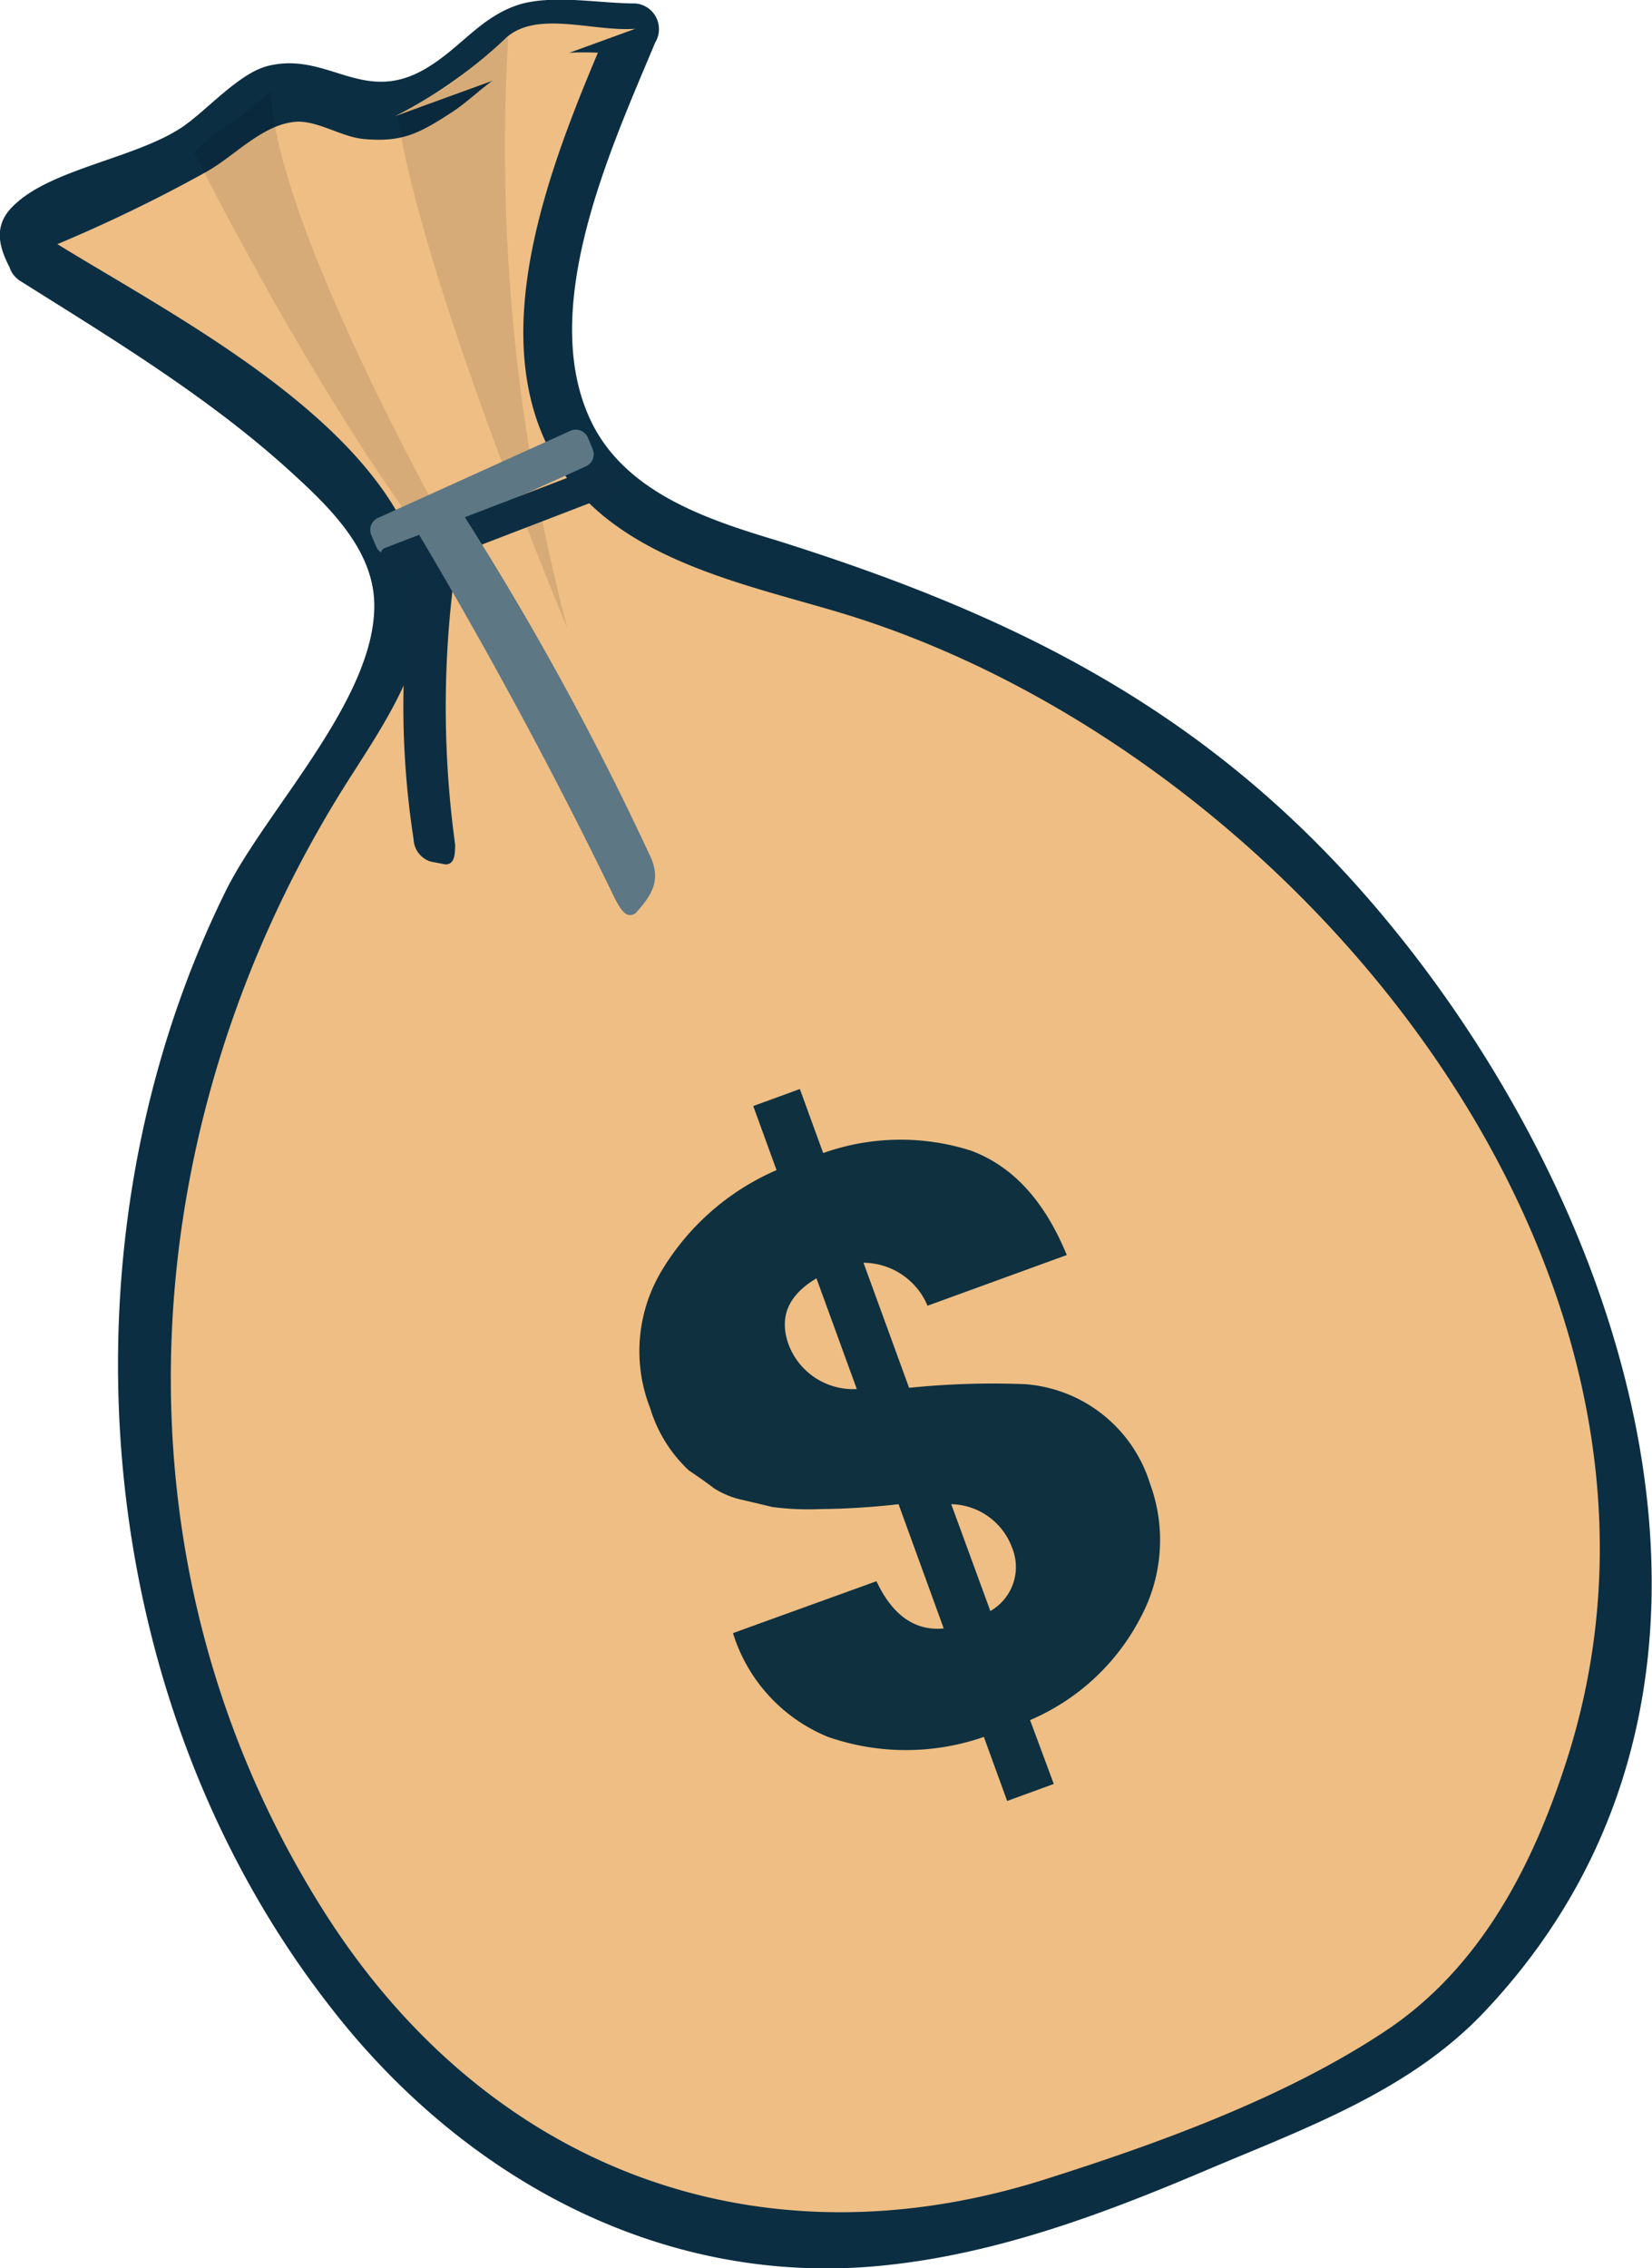 <svg xmlns="http://www.w3.org/2000/svg" viewBox="0 0 81.52 111.88"><defs><style>.cls-1{isolation:isolate;}.cls-2{fill:#eebe84;}.cls-3{fill:#0b2e42;}.cls-4{opacity:0.1;mix-blend-mode:multiply;}.cls-5{fill:#5d7785;}.cls-6{fill:#0d2e42;}.cls-7{fill:#0e303f;}</style></defs><title>Untitled-3</title><g class="cls-1"><g id="Layer_1" data-name="Layer 1"><path class="cls-2" d="M1.65,12.78C34.89,33.53,13.18,29.14,7.81,58.06c-3,17.05,3.1,37.93,17.29,47.68,14.57,10,28.26,2.69,41.08-3C73.93,99.29,77.6,91.92,79.76,82.3c2-8.82-1.71-20.8-6.27-27.89-7-11.09-16.42-20.08-27.82-24.19-12.44-4.41-25.32-3.5-14.31-28.8-2.09.15-4.59-.61-6.35.42A22.94,22.94,0,0,1,19.5,5.73c-.84.4-5.23-1.35-6.1-1.2-1.24.83-2.47,2.13-3.86,2.94a37.79,37.79,0,0,1-8.12,3.71c-.22.06-.33.68-.18.85Z"/><path class="cls-3" d="M1,13.86c4.6,2.89,9.39,5.79,13.41,9.47,1.87,1.71,4.07,3.83,4.06,6.56,0,4.64-5.33,10.06-7.3,14-8.52,17.2-6.86,39.61,5,54.94C22.84,107.54,32.92,113,44,111.71c5.39-.61,10.49-2.52,15.44-4.62s10.11-3.93,13.81-7.85c15.64-16.53,6.58-41.47-6.7-56-8-8.74-17.19-13.11-28.22-16.58-3.32-1-7.21-2.27-9-5.56-3-5.61.86-13.86,3-19A1.27,1.27,0,0,0,31.35.17c-1.75,0-3.83-.42-5.54,0-2,.54-3,2.13-4.73,3.17-3.14,1.91-4.87-.82-7.85-.09-1.47.36-3.1,2.29-4.33,3.08-2.28,1.47-6.26,2-8.12,3.71-1.14,1-.89,2.09-.22,3.31.77,1.41,2.93.15,2.16-1.26a74.76,74.76,0,0,0,7.44-3.6C11.63,7.67,13,6.07,14.71,6c1.06,0,2.19.77,3.27.86,1.85.16,2.68-.25,4.36-1.35.82-.54,1.55-1.31,2.39-1.81,2.46-1.5,4-1.05,6.63-1.06L30.27.79C27.64,7,23.41,16.41,27.58,23c2.92,4.58,9.06,5.78,13.87,7.22,22.16,6.66,43.38,32.1,36,56.17-1.65,5.34-4.25,10.55-9,13.74-5,3.35-11.43,5.66-17.15,7.46C37,112,23.82,106.73,15.93,94.2c-10.81-17.14-9.46-38.54,1-55.3,2.17-3.46,5.08-7.32,3.6-11.62-2.43-7-12.55-12-18.27-15.59C.91,10.84-.34,13,1,13.86Z"/><path class="cls-2" d="M31.35,1.42c-2.09.15-4.81-.91-6.35.42A23.41,23.41,0,0,1,19.5,5.73"/><path class="cls-4" d="M25.08,1.82A92.67,92.67,0,0,0,28,31S20.84,13.95,19.62,5.68c-.06.07,1-.55,2.47-1.44C23,3.68,24.07,2.45,25.08,1.82Z"/><path class="cls-4" d="M9.58,7.52S18,24.5,25,31.3c0,0-11.21-18.78-11.65-26.77,0,0-.81.69-1.75,1.4A11.18,11.18,0,0,0,9.58,7.52Z"/><path class="cls-5" d="M28.92,23l-9.5,4.3a.65.65,0,0,1-.86-.34l-.24-.57a.65.65,0,0,1,.33-.84l9.5-4.3a.65.65,0,0,1,.86.34l.24.57A.65.65,0,0,1,28.92,23Z"/><rect class="cls-6" x="18.59" y="24.91" width="12.14" height="1.56" rx="0.3" ry="0.3" transform="translate(-7.58 10.56) rotate(-21.03)"/><path class="cls-6" d="M22.46,41.67a49.9,49.9,0,0,1,.23-15.08c0-.46-.39-.44-.86-.44h-.35a.84.84,0,0,0-.85.83,42.89,42.89,0,0,0-.22,14.42,1.2,1.2,0,0,0,.84,1.1l.73.14C22.45,42.64,22.45,42.13,22.46,41.67Z"/><path class="cls-5" d="M30.32,44.28c-2.95-6.1-6.43-12.54-9.89-18.32-.3-.56.13-.74.61-1l.36-.2a1.08,1.08,0,0,1,1.41.55,145,145,0,0,1,9.31,17c.51,1.16,0,1.9-.76,2.74C30.88,45.35,30.62,44.84,30.32,44.28Z"/><path class="cls-7" d="M56.75,73.19a8.06,8.06,0,0,1-.44,6.55,11,11,0,0,1-5.48,5.11L52,88l-2.3.84-1.15-3.16a11.71,11.71,0,0,1-7.69,0,8.12,8.12,0,0,1-4.69-5.12L43.25,78q1.19,2.53,3.32,2.33l-2.23-6.13a36.38,36.38,0,0,1-3.82.24,13.87,13.87,0,0,1-2.4-.1L36.69,74a4.33,4.33,0,0,1-1.45-.58Q34.69,73,34,72.54a6.91,6.91,0,0,1-1.91-3.06,7.7,7.7,0,0,1,.54-6.76,12.31,12.31,0,0,1,5.69-5l-1.15-3.16,2.3-.84,1.15,3.16a11.4,11.4,0,0,1,7.29-.12Q51,57.9,52.64,61.91l-6.87,2.5a3.45,3.45,0,0,0-3.16-2.12l2.25,6.17a40.57,40.57,0,0,1,5.72-.18A7,7,0,0,1,56.75,73.19ZM40.29,63.06q-2.11,1.25-1.37,3.28a3.4,3.4,0,0,0,3.36,2.18Zm8.58,16.41a2.5,2.5,0,0,0,1.07-3.13,3.27,3.27,0,0,0-3-2.14Z"/></g></g></svg>